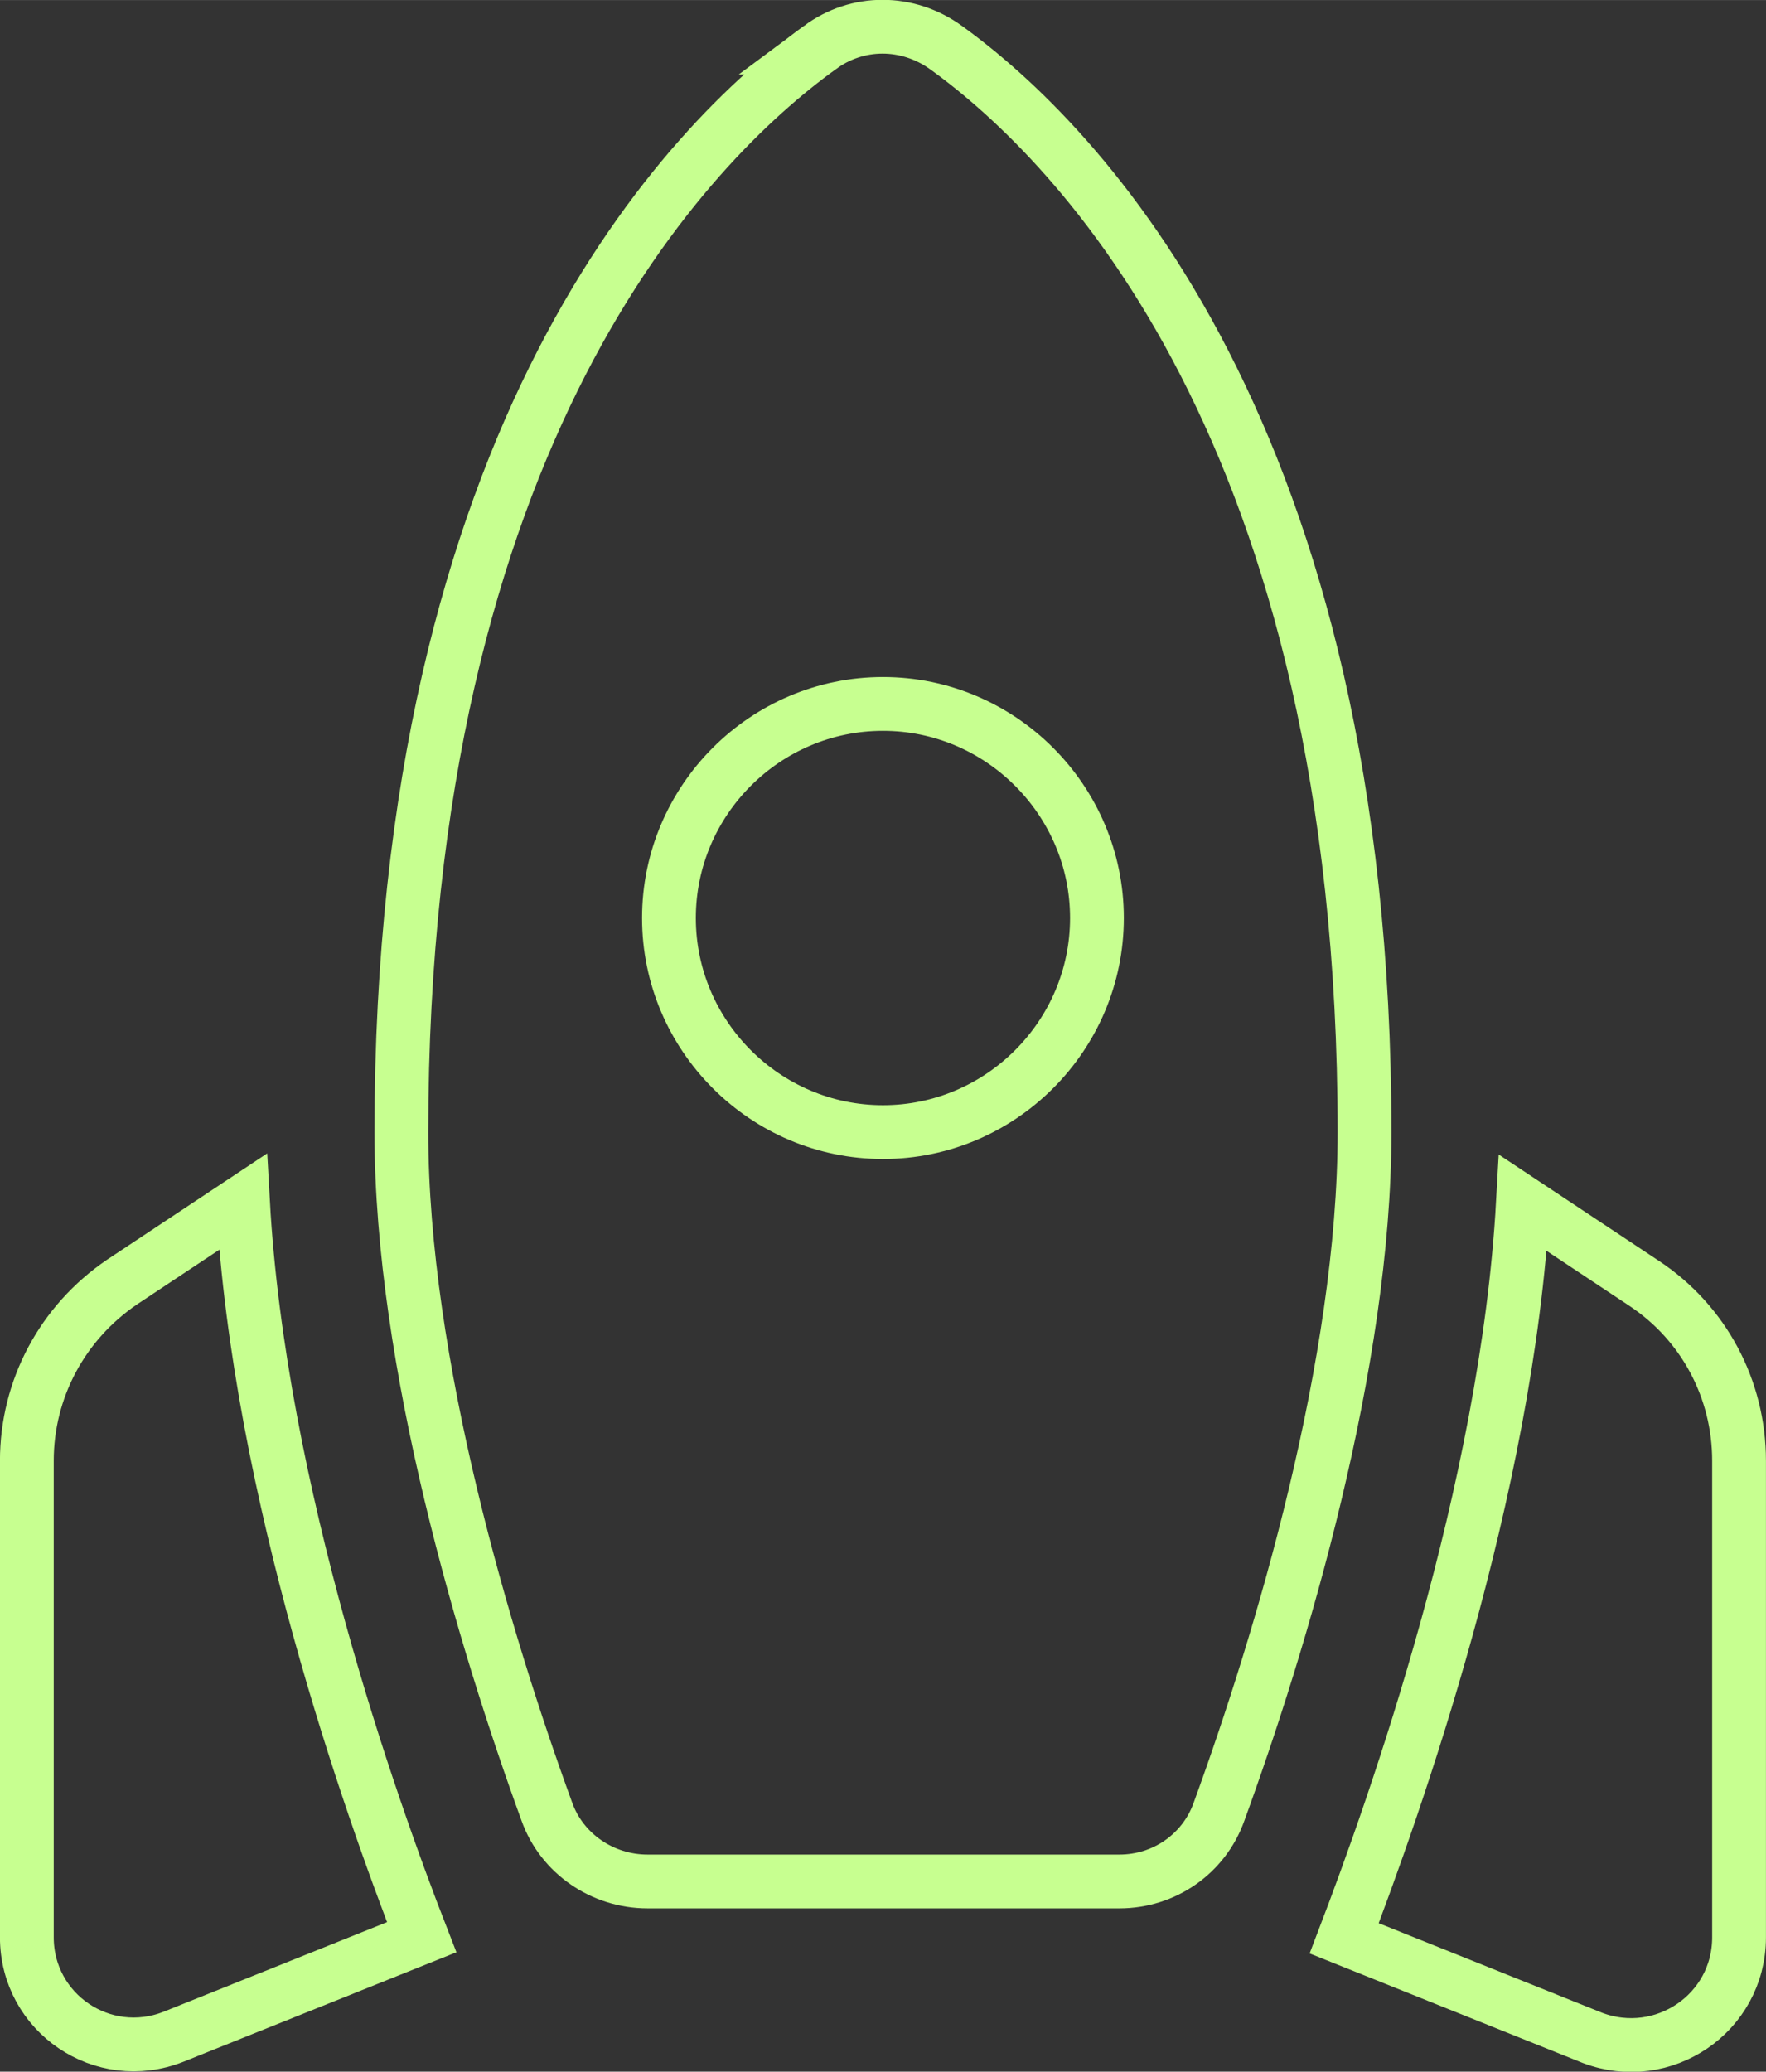 <?xml version="1.0" encoding="UTF-8" standalone="no"?>
<!-- Created with Inkscape (http://www.inkscape.org/) -->

<svg
   width="65.654"
   height="76.987"
   viewBox="0 0 17.371 20.369"
   version="1.1"
   id="svg122121"
   xml:space="preserve"
   xmlns="http://www.w3.org/2000/svg"
   xmlns:svg="http://www.w3.org/2000/svg"><rect x="0" y="0" width="17.371" height="20.369" fill="#333333" stroke="none"/><defs
     id="defs122118" /><g
     id="layer1"
     transform="translate(-95.992,-107.826)"><path
       d="m 104.056,108.294 c 0.368,-0.274 0.863,-0.274 1.242,0 1.284,0.926 4.116,3.779 4.116,10.663 0,2.274 -0.821,5.01 -1.432,6.684 -0.147,0.411 -0.537,0.684 -0.979,0.684 h -4.642 c -0.442,0 -0.842,-0.274 -0.989,-0.684 -0.611,-1.674 -1.432,-4.41 -1.432,-6.684 0,-6.884 2.832,-9.737 4.116,-10.663 z m 2.726,8.558 c 0,-1.158 -0.947,-2.105 -2.105,-2.105 -1.158,0 -2.105,0.947 -2.105,2.105 0,1.158 0.947,2.105 2.105,2.105 1.158,0 2.105,-0.947 2.105,-2.105 z m -6.642,10.021 c -0.505,-1.295 -1.6,-4.389 -1.758,-7.231 l -1.189,0.789 c -0.589,0.4 -0.937,1.053 -0.937,1.758 v 4.684 c 0,0.747 0.747,1.253 1.442,0.979 z m 12.958,0 v -4.684 c 0,-0.705 -0.347,-1.358 -0.937,-1.747 l -1.189,-0.789 c -0.158,2.832 -1.263,5.937 -1.758,7.231 l 2.442,0.979 c 0.695,0.263 1.442,-0.242 1.442,-0.989 z"
       id="path143947"
       style="fill:none;stroke:#c7ff90;stroke-width:0.529;stroke-dasharray:none;stroke-opacity:1" /></g></svg>

